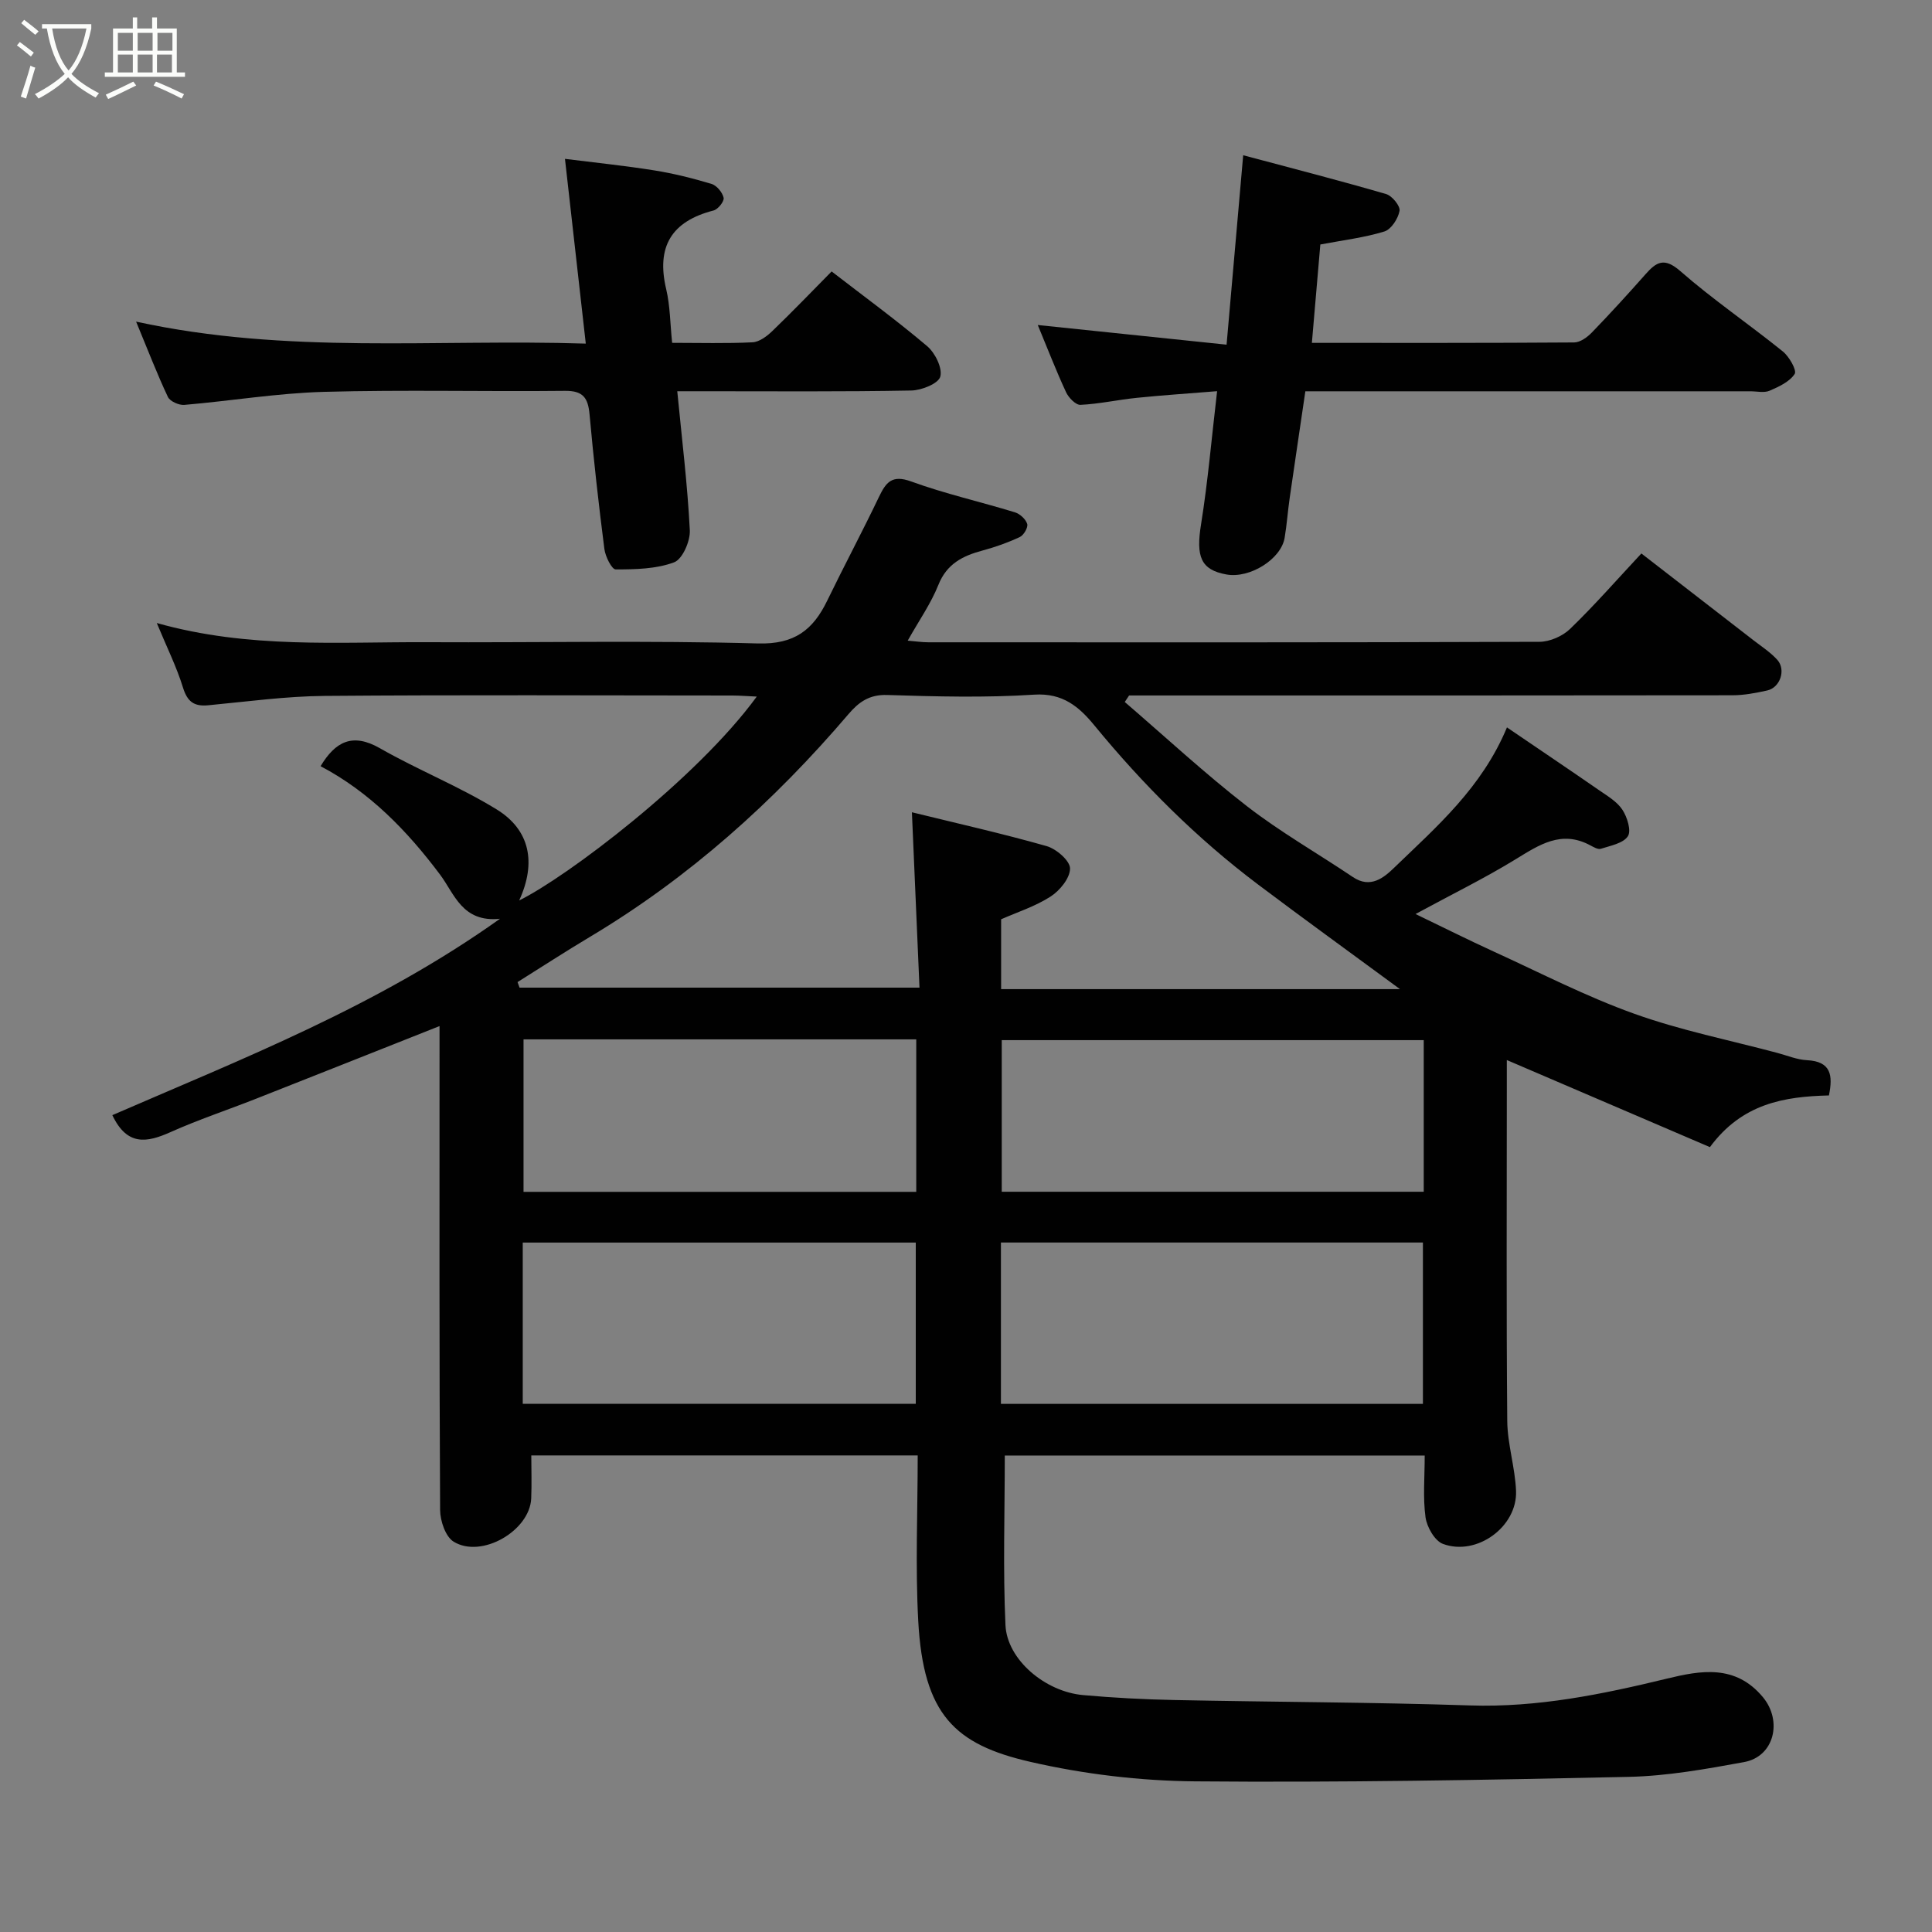 <svg enable-background="new 0 0 400 400" viewBox="0 0 400 400" xmlns="http://www.w3.org/2000/svg"><rect x="0" y="0" width="400" height="400" fill="#808080" stroke="none"/><path d="m6.4 11.7c-1-.8-1.9-1.6-2.9-2.3l.6-.7c.9.7 1.9 1.4 2.9 2.2zm-2.1 8.3c.7-2.1 1.4-4.2 2-6.4.2.1.6.3 1 .4-.7 2.3-1.3 4.4-1.9 6.4zm3-12.8c-1.1-.9-2.1-1.7-2.9-2.4l.6-.7c1 .8 2 1.5 3 2.4zm1.4-1.3v-.9h10.2v.9c-.9 4.2-2.3 7.3-4.1 9.4 1.3 1.4 3.2 2.7 5.7 4-.2.2-.4.5-.7.9-2.5-1.4-4.4-2.7-5.7-4.2-1.4 1.5-3.5 3-6.1 4.4 0 0 0 0-.1-.1-.3-.4-.5-.7-.7-.8 2.7-1.4 4.7-2.8 6.2-4.2-1.8-2.2-3-5.3-3.7-9.4zm9.2 0h-7.1c.6 3.8 1.7 6.7 3.4 8.7 1.7-2 2.9-4.8 3.7-8.7z" fill="#fbfcfa"/><path d="m31.6 3.6h.9v2.3h4.1v9.1h1.7v.9h-16.6v-.9h1.7v-9.1h4.1v-2.3h.9v2.3h3.1v-2.3zm-4 13.3.6.8c-1.9.9-3.8 1.9-5.8 2.8-.2-.3-.3-.6-.5-.9 2-.9 3.9-1.8 5.7-2.7zm-3.2-10.1v3.7h3.1v-3.7zm0 4.5v3.7h3.1v-3.7zm4.1-4.5v3.7h3.1v-3.7zm0 4.5v3.7h3.1v-3.7zm9.1 9.1c-2.1-1.1-4.1-2-5.8-2.7l.5-.8c2.2.9 4.1 1.8 5.8 2.6zm-1.9-13.6h-3.1v3.7h3.1zm-3.2 4.5v3.7h3.1v-3.7z" fill="#fbfcfa"/><g fill="#010101"><path d="m208.03 301.36c0 11.94-.39 23.54.14 35.1.33 7.16 8.22 13.79 16.08 14.49 6.24.56 12.51.89 18.78 1.02 20.43.42 40.87.45 61.29 1.12 13.98.46 27.36-2.29 40.8-5.55 6.93-1.68 14.17-3.03 19.88 3.85 4.07 4.91 2.36 12.28-3.9 13.43-7.88 1.44-15.88 2.88-23.85 3.06-29.92.66-59.86 1.19-89.79.93-11.4-.1-23-1.48-34.11-4.03-15.64-3.58-22.19-9.75-23.24-29.22-.61-11.27-.11-22.6-.11-34.23-26.91 0-53.5 0-80 0 0 2.89.11 5.91-.02 8.92-.31 6.7-10.31 12.49-16.07 8.93-1.68-1.04-2.77-4.3-2.79-6.54-.18-31.51-.12-63.01-.12-94.5 0-1.8 0-3.6 0-5.7-12.88 5.1-25.41 10.09-37.96 15.03-5.9 2.33-11.95 4.33-17.73 6.92-4.86 2.17-8.98 2.96-12.05-3.51 27.06-11.75 54.84-22.54 80.26-40.66-7.81.82-9.43-5.15-12.38-9.1-6.86-9.16-14.65-17.16-24.77-22.49 3.05-5.06 6.58-6.98 12.28-3.72 7.91 4.52 16.47 7.92 24.21 12.69 6.85 4.23 8.23 10.99 4.63 18.83 9.85-4.85 36.67-25.08 49.19-42.21-1.84-.08-3.41-.21-4.98-.22-28.16-.01-56.33-.15-84.49.08-8.04.07-16.08 1.18-24.1 1.94-2.96.28-4.32-.75-5.23-3.68-1.31-4.26-3.33-8.3-5.42-13.35 19.05 5.37 37.58 3.88 56 3.97 22.83.11 45.67-.38 68.48.26 7.56.21 11.39-2.81 14.32-8.85 3.49-7.19 7.25-14.24 10.7-21.45 1.47-3.06 2.69-4.7 6.71-3.23 7 2.55 14.32 4.19 21.46 6.38 1.04.32 2.24 1.42 2.54 2.4.22.72-.71 2.33-1.52 2.71-2.47 1.16-5.09 2.09-7.73 2.8-4.09 1.1-7.39 2.73-9.14 7.12-1.55 3.88-4.02 7.39-6.35 11.54 1.57.13 2.95.34 4.32.34 42.16.02 84.32.05 126.48-.1 2.15-.01 4.8-1.17 6.36-2.69 4.99-4.82 9.57-10.06 14.74-15.6 7.8 6.03 15.51 11.99 23.21 17.97 1.68 1.3 3.52 2.49 4.93 4.05 1.84 2.05.6 5.74-2.07 6.34-2.38.53-4.83 1-7.26 1-39.83.06-79.65.04-119.48.04-1.8 0-3.59 0-5.39 0-.3.45-.6.9-.9 1.35 8.4 7.22 16.54 14.78 25.28 21.56 6.94 5.38 14.65 9.77 21.96 14.69 3.64 2.45 6.43.11 8.57-1.97 8.76-8.46 18.11-16.5 23.32-29.02 6.62 4.51 12.86 8.7 19.04 12.98 1.75 1.21 3.75 2.38 4.86 4.07 1 1.52 1.88 4.36 1.13 5.49-.98 1.47-3.59 1.95-5.59 2.59-.61.2-1.55-.38-2.26-.75-5.96-3.16-10.53-.05-15.43 2.95-6.37 3.9-13.1 7.2-20.68 11.31 5.86 2.82 11 5.4 16.23 7.79 9.64 4.4 19.12 9.3 29.07 12.86 9.6 3.44 19.71 5.46 29.6 8.1 2.04.54 4.08 1.41 6.15 1.51 5.02.26 5.38 3.16 4.54 7.3-9.21.23-17.95 1.63-24.64 10.7-13.57-5.82-27.5-11.79-42.05-18.03v6.71c0 22.66-.11 45.33.09 67.99.04 4.84 1.63 9.66 1.82 14.51.29 7.41-8.12 13.56-15.13 10.97-1.7-.63-3.33-3.49-3.61-5.51-.56-4.07-.17-8.28-.17-12.79-29.26.01-58.31.01-86.94.01zm81.82-96.57c-10.28-7.57-19.91-14.53-29.39-21.67-12.67-9.54-23.81-20.67-33.87-32.92-3.18-3.87-6.54-6.76-12.47-6.38-10.11.66-20.31.39-30.46.07-3.69-.12-5.88 1.49-7.98 3.95-15.48 18.15-33.03 33.89-53.59 46.16-5.04 3.01-9.96 6.21-14.94 9.33.14.38.28.77.42 1.15h82.8c-.52-12.15-1.03-23.96-1.57-36.31 9.15 2.25 18.6 4.37 27.9 7.01 2 .57 4.82 3.01 4.84 4.61.02 1.98-2.1 4.59-4.01 5.82-3.21 2.07-6.99 3.27-10.26 4.72v14.46zm-82.62 85.87h87.37c0-11.39 0-22.44 0-33.41-29.31 0-58.22 0-87.37 0zm87.54-75.31c-29.43 0-58.46 0-87.37 0v31.39h87.37c0-10.51 0-20.77 0-31.39zm-186.54 75.3h81.37c0-11.4 0-22.45 0-33.39-27.32 0-54.23 0-81.37 0zm.16-75.46v31.57h81.31c0-10.63 0-21.01 0-31.57-27.22 0-54.13 0-81.31 0z"/><path d="m28.18 66.59c31.41 6.85 61.89 3.55 93.1 4.55-1.45-12.87-2.84-25.14-4.31-38.25 6.37.8 12.46 1.42 18.51 2.39 4 .64 7.96 1.63 11.84 2.8 1.08.33 2.26 1.76 2.5 2.88.15.73-1.17 2.39-2.09 2.62-8.72 2.24-11.89 7.5-9.8 16.3.82 3.45.81 7.11 1.23 11.1 5.72 0 11.19.16 16.64-.11 1.4-.07 2.97-1.24 4.07-2.3 4.2-4.04 8.23-8.24 12.31-12.37 6.73 5.2 13.44 10.1 19.77 15.46 1.65 1.4 3.2 4.52 2.73 6.31-.37 1.43-3.87 2.85-6 2.88-14.32.27-28.65.15-42.98.15-1.8 0-3.6 0-5.48 0 .96 9.91 2.12 19.33 2.6 28.79.11 2.24-1.52 5.98-3.25 6.63-3.72 1.39-8.03 1.47-12.1 1.47-.81 0-2.14-2.67-2.34-4.23-1.19-9.27-2.23-18.56-3.07-27.87-.31-3.37-1.3-4.91-5.07-4.87-16.66.18-33.32-.25-49.97.21-9.64.27-19.24 1.88-28.87 2.7-1.11.09-2.96-.74-3.39-1.65-2.21-4.68-4.07-9.53-6.58-15.59z"/><path d="m251.99 80.99c-5.92.48-11.3.83-16.66 1.38-3.89.4-7.74 1.26-11.63 1.45-.97.05-2.45-1.47-2.98-2.61-2.05-4.41-3.8-8.96-5.86-13.92 13.07 1.36 25.79 2.68 39.09 4.07 1.14-13.05 2.23-25.44 3.44-39.22 10.07 2.69 19.88 5.21 29.6 8.04 1.23.36 2.96 2.49 2.77 3.48-.3 1.62-1.73 3.84-3.15 4.27-4.17 1.28-8.57 1.8-13.25 2.69-.55 6.39-1.14 13.21-1.75 20.37 18.03 0 36.17.04 54.31-.09 1.24-.01 2.71-1.08 3.66-2.06 3.79-3.92 7.47-7.95 11.08-12.03 2.27-2.58 3.9-3.59 7.22-.69 6.76 5.91 14.23 10.99 21.23 16.64 1.33 1.07 2.94 3.91 2.46 4.66-1.05 1.62-3.28 2.65-5.21 3.48-1.13.48-2.63.11-3.96.11-30.48 0-60.97 0-92.14 0-1.08 7.36-2.18 14.71-3.24 22.06-.4 2.75-.59 5.54-1.05 8.28-.74 4.43-7.22 8.46-12.04 7.59-5.34-.96-6.35-3.69-5.26-10.42 1.42-8.88 2.18-17.86 3.32-27.53z"/></g></svg>